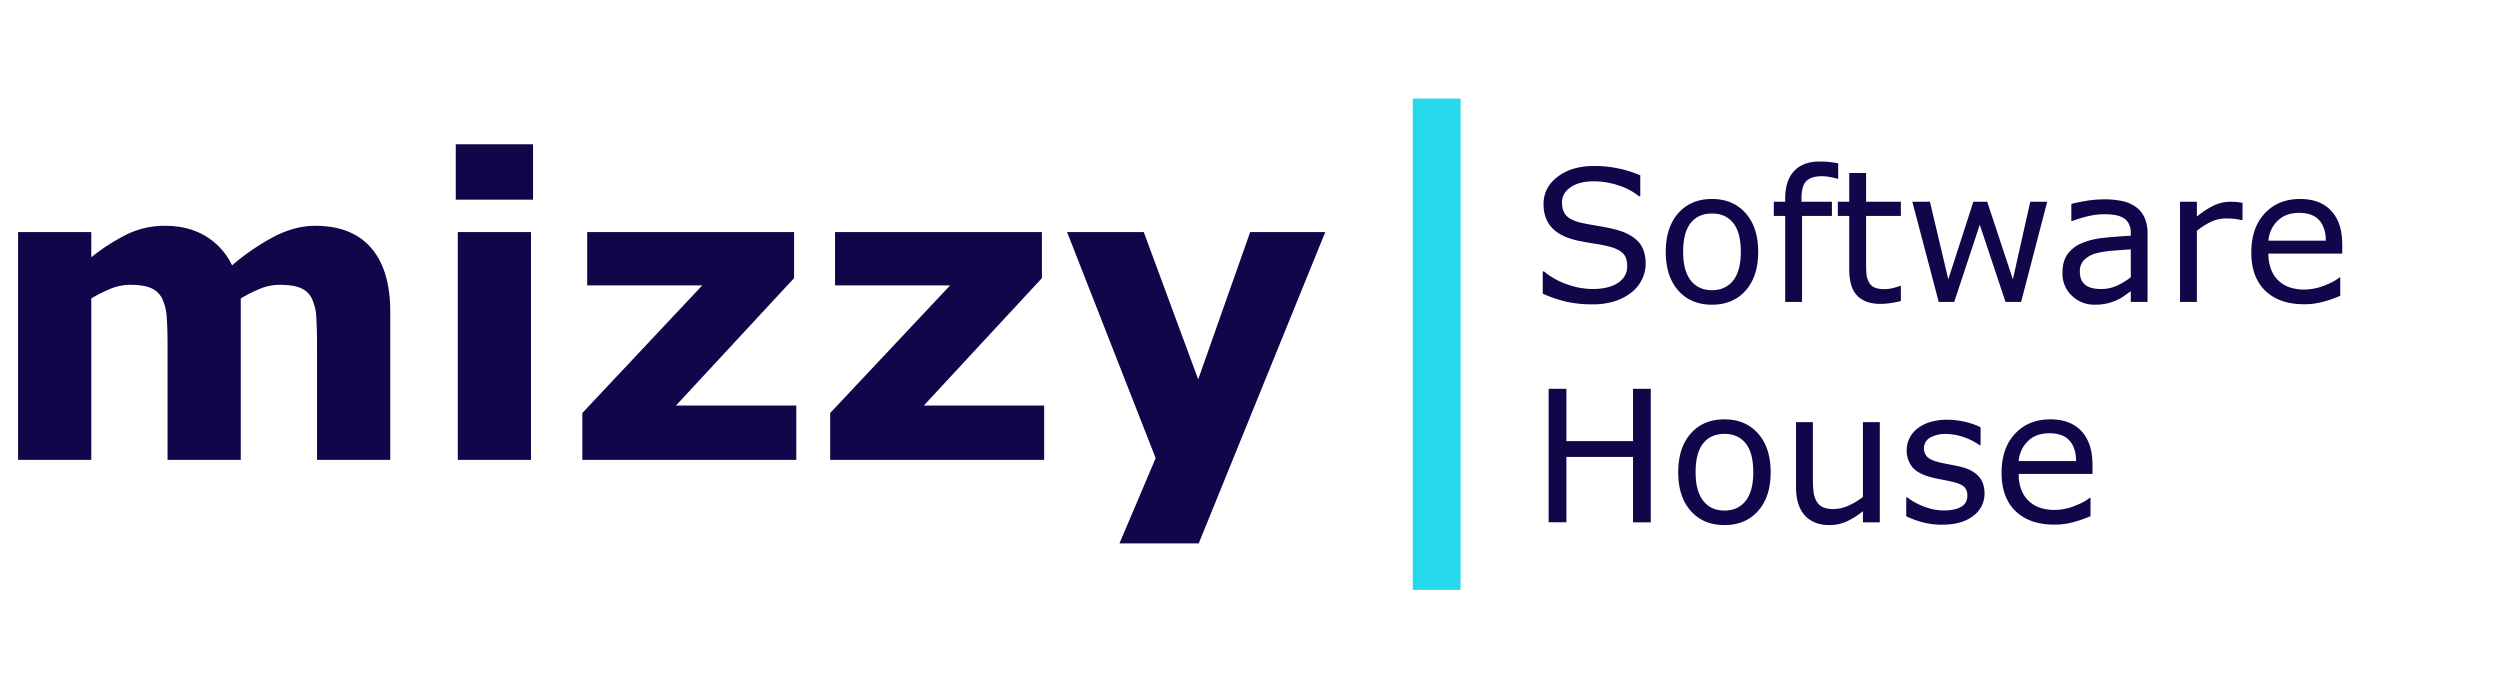 <svg id="_3" data-name="3" xmlns="http://www.w3.org/2000/svg" width="1674" height="460" viewBox="0 0 1674 460">
  <defs>
    <style>
      .cls-1 {
        fill: #12064b;
        fill-rule: evenodd;
      }

      .cls-2 {
        fill: #27d8eb;
      }
    </style>
  </defs>
  <path id="mizzy" class="cls-1" d="M175.481,192.822a35,35,0,0,1,11.951-2.1q9.1,0,14.124,2.241a14.273,14.273,0,0,1,7.334,7.13,32.879,32.879,0,0,1,2.92,12.63q0.474,7.742.475,19.014v76.189h49.028V208.644q0-27.839-12.817-42.645T211,151.2q-13.291,0-27.123,7.062A151.737,151.737,0,0,0,155.4,177.679a45.925,45.925,0,0,0-18.039-19.76Q125.83,151.2,110.774,151.2a57.872,57.872,0,0,0-25.5,5.568,134.015,134.015,0,0,0-24.144,15.483V155.406H12.1V307.921H61.129v-108.1a102.372,102.372,0,0,1,12.223-6.179,35.079,35.079,0,0,1,13.989-2.92q8.963,0,13.921,2.241a14.92,14.92,0,0,1,7.4,7.13,33.815,33.815,0,0,1,2.988,12.7q0.541,7.812.543,18.946v76.189h49.028v-108.1A91.672,91.672,0,0,1,175.481,192.822Zm180.084-37.416H306.538V307.921h49.027V155.406ZM356.923,96.6H305.179v37.076h51.744V96.6ZM533.205,271.524H452.657l79.054-85.289V155.406H393.184v35.718h77.034l-80.293,85.425v31.372h143.28v-36.4Zm165.96,0H618.616l79.055-85.289V155.406H559.144v35.718h77.034l-80.293,85.425v31.372h143.28v-36.4Zm66.693-116.118H714.511l59.319,151.35-24.248,57.119h53.07L887.4,155.406H837.114L802.312,254Z"/>
  <rect id="Retângulo_1" data-name="Retângulo 1" class="cls-2" x="946" y="66" width="32" height="329"/>
  <path id="Software_House" data-name="Software House" class="cls-1" d="M1096.9,161.7q-5.055-5.343-15.02-7.985-4.92-1.262-12-2.462-7.1-1.2-10.93-2.042-7.275-1.68-10.15-4.863t-2.88-8.766q0-6.244,5.79-10.208t15.34-3.963a52.207,52.207,0,0,1,17.03,2.852,41.465,41.465,0,0,1,13.42,7.176h0.84v-14.05a79.583,79.583,0,0,0-13.93-4.444,77.566,77.566,0,0,0-17.3-1.8q-14.58,0-24.07,7.175t-9.49,18.4q0,9.788,5.73,15.882t17.63,8.616q5.88,1.2,11.13,1.982a87.934,87.934,0,0,1,9.76,1.981q5.94,1.562,8.86,4.383t2.91,8.766q0,6.906-6.15,11.048-6.165,4.143-17.21,4.143a51.329,51.329,0,0,1-16.69-3.062,49.415,49.415,0,0,1-15.67-8.706h-0.84v14.891a88.208,88.208,0,0,0,15.7,5.344,76.713,76.713,0,0,0,17.38,1.8,48.314,48.314,0,0,0,15.4-2.162,36.3,36.3,0,0,0,11.2-6,24.584,24.584,0,0,0,6.82-8.646,23.808,23.808,0,0,0,2.43-10.328Q1101.94,167.044,1096.9,161.7Zm71.99-18.943q-8.415-9.516-22.52-9.517-14.235,0-22.61,9.517t-8.37,25.909q0,16.391,8.37,25.878,8.385,9.487,22.61,9.487,14.115,0,22.52-9.487t8.4-25.878Q1177.29,152.273,1168.89,142.756Zm-8.38,45.092q-5.13,6.456-14.14,6.455-9.12,0-14.23-6.515t-5.1-19.123q0-13.029,5.07-19.364t14.26-6.335q9.06,0,14.17,6.335t5.1,19.364Q1165.64,181.394,1160.51,187.848Zm70.34-78.506q-2.52-.48-5.55-0.841a58.327,58.327,0,0,0-6.82-.36q-11.22,0-17.17,6.394t-5.94,18.344V135.1h-7.63v9.487h7.63v57.582h11.28V144.587h20V135.1h-20.36v-2.281q0-8.406,3.28-11.619t10.53-3.212a28.731,28.731,0,0,1,5.29.57q3,0.571,4.86,1.111h0.6V109.342Zm41.97,82.079h-0.6a40.843,40.843,0,0,1-4.32,1.351,22.1,22.1,0,0,1-5.77.81,17.029,17.029,0,0,1-7.05-1.11,8.092,8.092,0,0,1-3.63-3.513,13.493,13.493,0,0,1-1.68-5.554q-0.24-2.971-.24-8.256V144.587h23.29V135.1h-23.29V115.826h-11.29V135.1h-7.63v9.487h7.63v35.666q0,12.189,5.34,17.713t15.61,5.524a47.624,47.624,0,0,0,6.7-.541,61.3,61.3,0,0,0,6.93-1.381V191.421Zm86.64-56.321-11.64,51.938L1330.64,135.1h-9.3l-16.75,51.938L1292.28,135.1h-11.77l17.65,67.069h10.39l17.11-51.7,17.23,51.7h10.45l17.47-67.069h-11.35ZM1438,156.656a26.385,26.385,0,0,0-1.98-10.868,17.725,17.725,0,0,0-5.76-7.145,24.073,24.073,0,0,0-9.1-3.993,57.263,57.263,0,0,0-12.34-1.171,72.045,72.045,0,0,0-12.31,1.081q-6.24,1.08-9.55,1.981V148.01h0.6a77.464,77.464,0,0,1,11.29-3.393,47.821,47.821,0,0,1,9.91-1.171,49.865,49.865,0,0,1,7.03.481,16.029,16.029,0,0,1,5.76,1.861,9.837,9.837,0,0,1,3.87,3.963,13.393,13.393,0,0,1,1.35,6.364v1.742q-9.84.482-18.43,1.441a50.409,50.409,0,0,0-14.71,3.662,21.873,21.873,0,0,0-9.34,7.416q-3.27,4.715-3.27,12.339a20.229,20.229,0,0,0,6.3,15.311,21.482,21.482,0,0,0,15.38,6,35.094,35.094,0,0,0,8.58-.931,33.886,33.886,0,0,0,6.49-2.311,28.927,28.927,0,0,0,4.95-2.912q2.55-1.832,4.05-2.852v7.145H1438V156.656Zm-20.35,34.555a25.3,25.3,0,0,1-10.87,2.311q-7.155,0-10.63-2.912t-3.48-8.676a10.654,10.654,0,0,1,3-8.016,18.166,18.166,0,0,1,7.87-4.293,62.942,62.942,0,0,1,11.07-1.741q7.005-.6,12.16-0.9v18.674A48.922,48.922,0,0,1,1417.65,191.211Zm83.94-55.39c-1.76-.28-3.09-0.47-3.97-0.571s-2.3-.15-4.26-0.15a25.9,25.9,0,0,0-10.48,2.252,55.345,55.345,0,0,0-11.85,7.655V135.1h-11.29v67.069h11.29V154.554a46.445,46.445,0,0,1,9.36-5.974,23.264,23.264,0,0,1,10.09-2.312,50.113,50.113,0,0,1,5.61.271,41.684,41.684,0,0,1,4.9.87h0.6V135.821Zm66.77,27.86q0-14.59-7.36-22.516t-20.93-7.926q-14.64,0-23.62,9.667t-8.98,26.119q0,16.632,9.37,25.668t26.06,9.037a47.36,47.36,0,0,0,12.49-1.621,93.084,93.084,0,0,0,11.64-4.023V185.777h-0.6q-2.94,2.643-9.87,5.374a37.4,37.4,0,0,1-13.78,2.732,29.568,29.568,0,0,1-9.46-1.441,19.893,19.893,0,0,1-12.52-11.859,28.6,28.6,0,0,1-1.86-10.778h49.42v-6.124Zm-49.42-2.522a20.757,20.757,0,0,1,6.09-13.269q5.385-5.344,14.44-5.344,9.015,0,13.42,4.863,4.425,4.864,4.48,13.75h-38.43Zm-413.58,99.168h-11.89v35.065h-44.61V260.327h-11.89v89.4h11.89V305.959h44.61v43.772h11.89v-89.4Zm71.87,29.991q-8.4-9.516-22.51-9.517-14.235,0-22.61,9.517t-8.38,25.909q0,16.392,8.38,25.879t22.61,9.486q14.1,0,22.51-9.486t8.41-25.879Q1185.64,299.835,1177.23,290.318Zm-8.37,45.093q-5.145,6.454-14.14,6.454-9.135,0-14.23-6.514-5.115-6.514-5.11-19.124,0-13.029,5.08-19.364t14.26-6.335q9.06,0,14.17,6.335t5.1,19.364Q1173.99,328.958,1168.86,335.411Zm89.85-52.748h-11.29v50.076a44.662,44.662,0,0,1-9.69,5.824,24.038,24.038,0,0,1-9.58,2.282,18.461,18.461,0,0,1-7.51-1.2,9.677,9.677,0,0,1-4.2-3.843,15.924,15.924,0,0,1-2.04-6.215,67.941,67.941,0,0,1-.48-8.736V282.663h-11.29v43.531q0,12.489,5.89,18.944t16.45,6.454a27.326,27.326,0,0,0,11.53-2.4,54.921,54.921,0,0,0,10.92-6.9v7.445h11.29V282.663Zm65.87,35.966q-4.26-4.383-12.13-6.185-2.58-.6-6.45-1.321t-7-1.441q-5.64-1.32-8.16-3.422a8.316,8.316,0,0,1,1.68-13.3,21.194,21.194,0,0,1,10.44-2.372,36.136,36.136,0,0,1,12.13,2.192,40.3,40.3,0,0,1,10.51,5.374h0.6V286.085a45.747,45.747,0,0,0-10.24-3.572,52.1,52.1,0,0,0-12.16-1.471,38.185,38.185,0,0,0-11.61,1.651,24.818,24.818,0,0,0-8.56,4.473,18.85,18.85,0,0,0-5.19,6.545,18.224,18.224,0,0,0-1.71,7.805,17.069,17.069,0,0,0,3.69,11.138q3.69,4.535,12.52,6.875,3.18,0.841,7.05,1.561t6.28,1.261q6.48,1.442,8.76,3.483a7.642,7.642,0,0,1,2.28,6,8.092,8.092,0,0,1-4.2,7.566q-4.2,2.4-11.65,2.4a36.845,36.845,0,0,1-12.55-2.371,45.239,45.239,0,0,1-11.88-6.4h-0.61v12.669a61.092,61.092,0,0,0,10.42,3.873,49.806,49.806,0,0,0,13.66,1.771q13.155,0,20.75-5.884a18.258,18.258,0,0,0,7.59-15.071q0-7.324-4.26-11.768h0Zm76.55-7.386q0-14.59-7.35-22.516t-20.93-7.926q-14.64,0-23.62,9.667t-8.98,26.119q0,16.632,9.37,25.669t26.06,9.036a47.318,47.318,0,0,0,12.49-1.621,92.923,92.923,0,0,0,11.64-4.023V333.339h-0.6q-2.94,2.643-9.87,5.374a37.4,37.4,0,0,1-13.78,2.732A29.541,29.541,0,0,1,1366.1,340a19.893,19.893,0,0,1-12.52-11.859,28.6,28.6,0,0,1-1.86-10.777h49.41v-6.125Zm-49.41-2.522a20.759,20.759,0,0,1,6.09-13.269q5.385-5.343,14.44-5.344,9.015,0,13.42,4.864,4.425,4.863,4.48,13.749h-38.43Z"/>
</svg>
